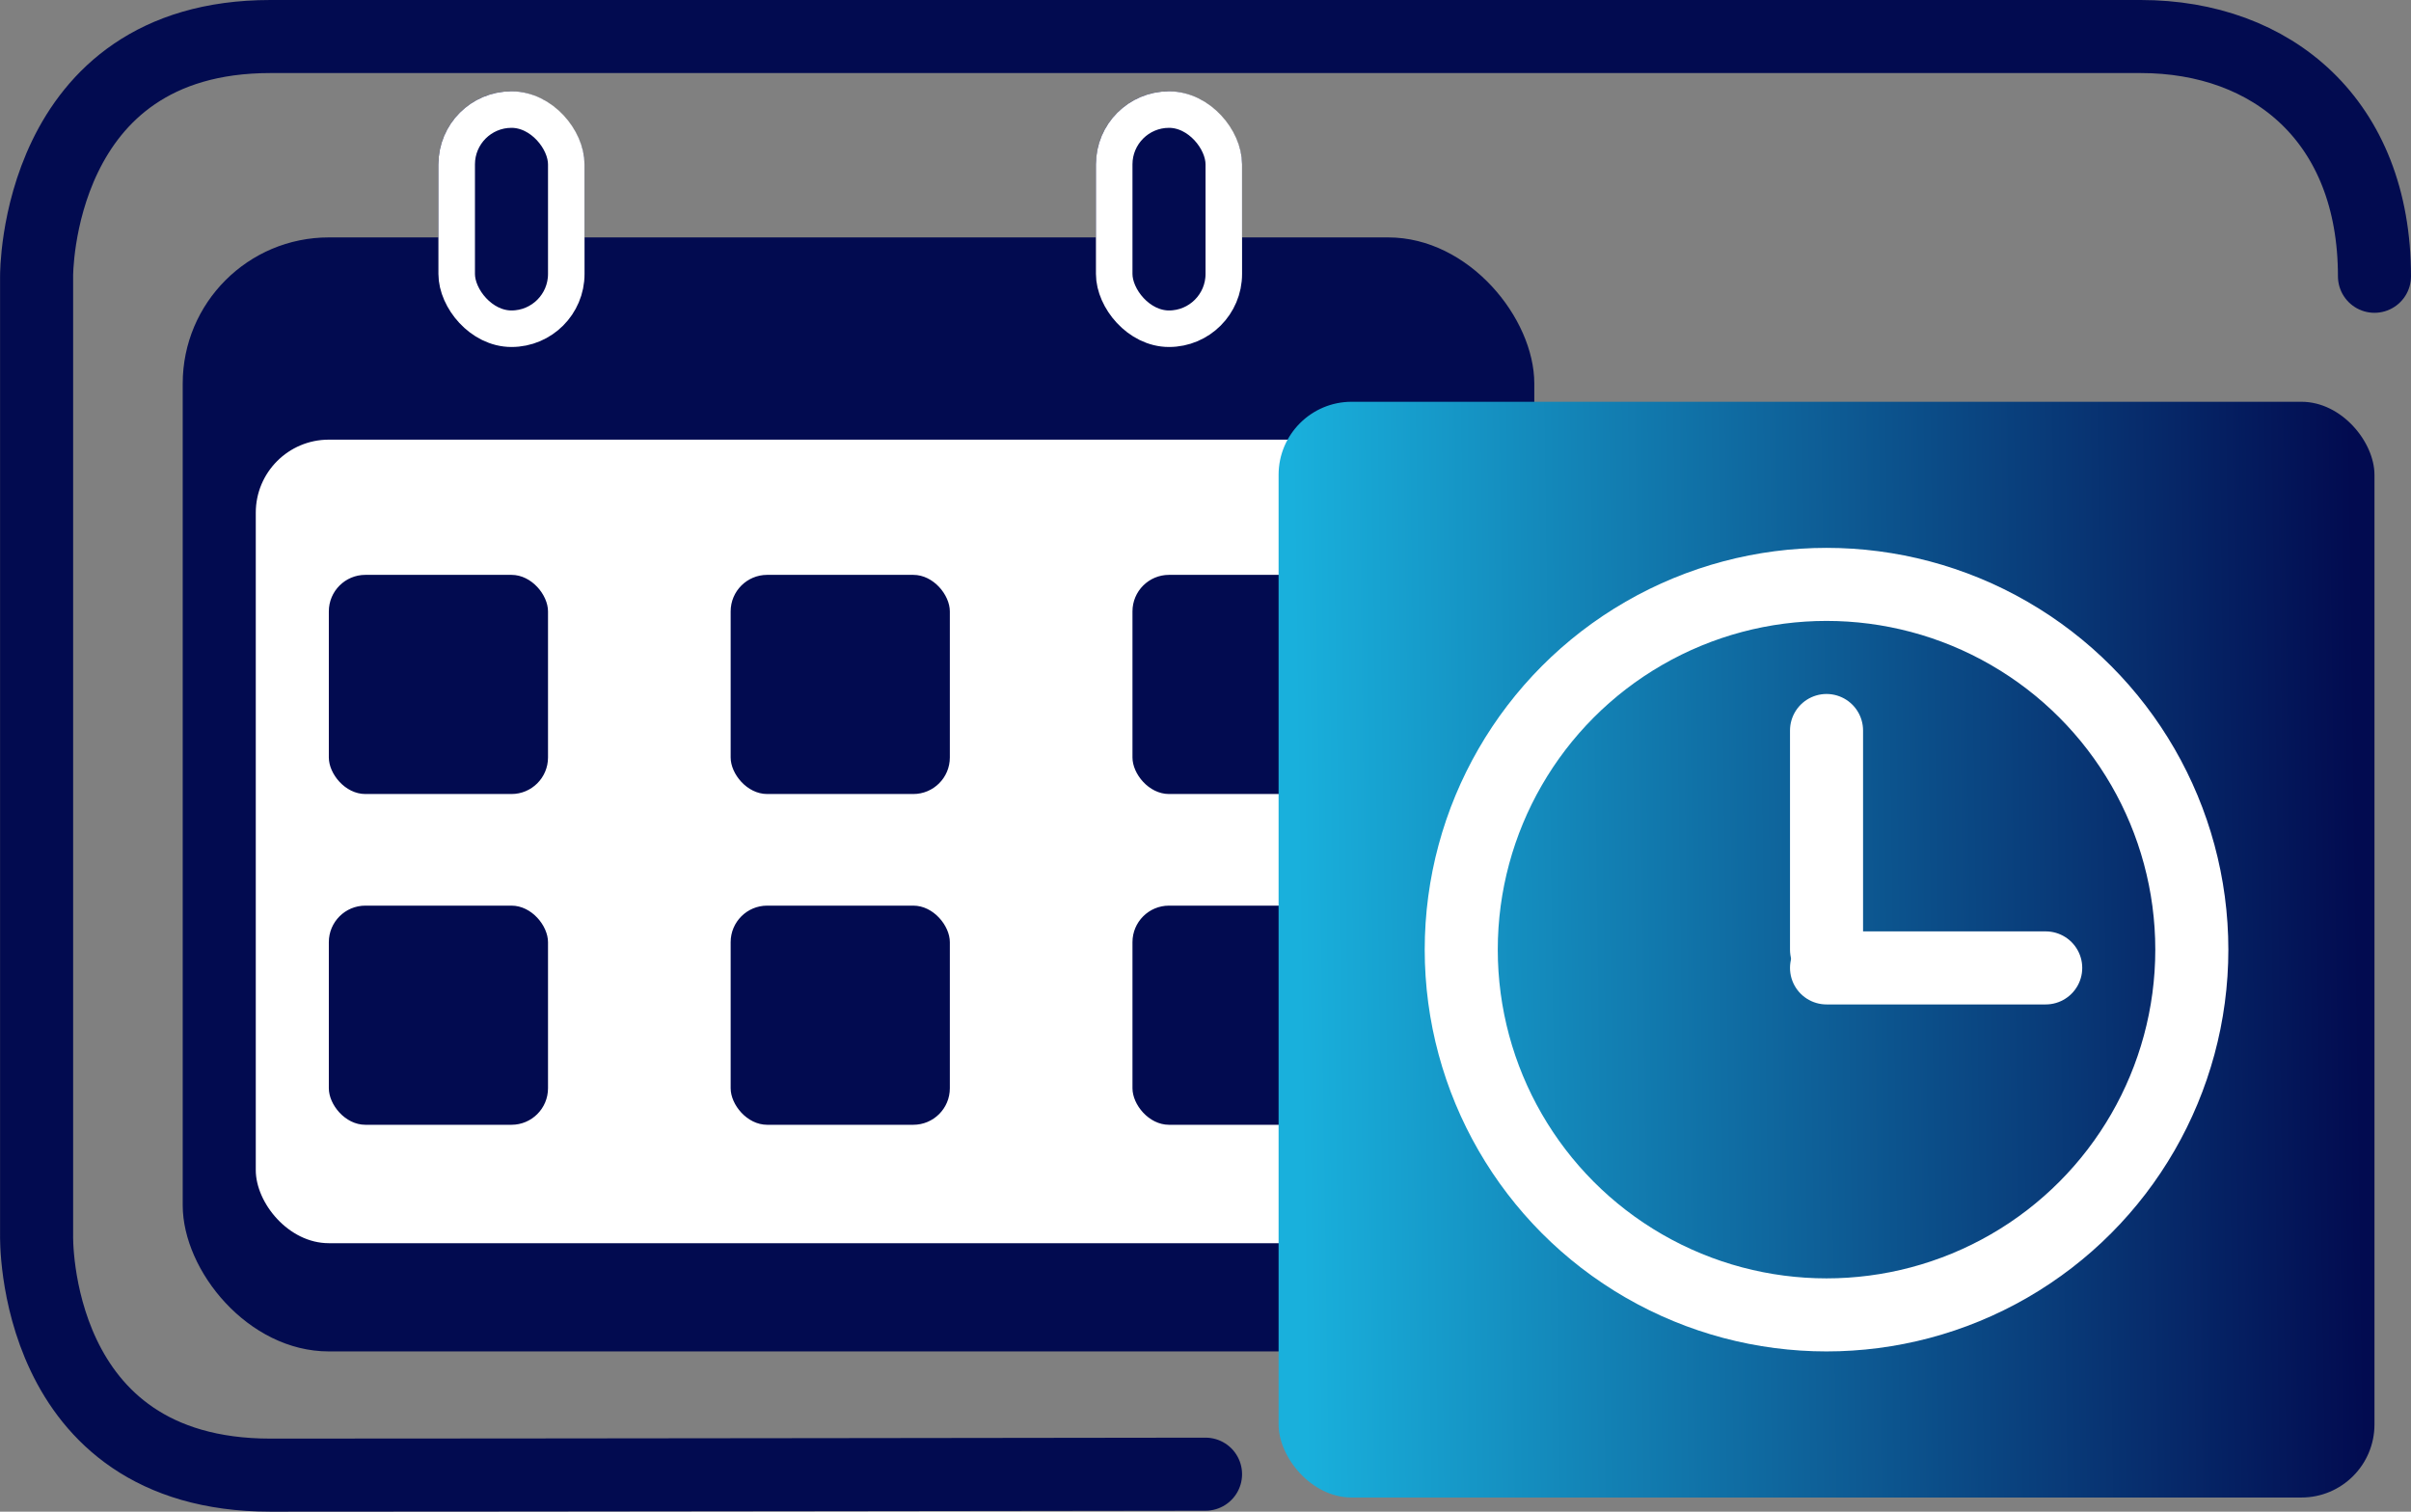 <svg xmlns="http://www.w3.org/2000/svg" xmlns:xlink="http://www.w3.org/1999/xlink" width="66.002" height="41.387" viewBox="0 0 66.002 41.387"><rect x="0" y="0" width="66.002" height="41.387" fill="#808080" stroke="none"/><defs><style>.a,.f,.g,.i{fill:none;}.a{stroke:#020b50;}.a,.g{stroke-linecap:round;}.a,.f,.g{stroke-width:2px;}.b,.d{fill:#020b50;}.c{fill:#fff;}.d,.f,.g{stroke:#fff;}.e{fill:url(#a);}.h{stroke:none;}</style><linearGradient id="a" x1="0.015" y1="0.477" x2="0.988" y2="0.463" gradientUnits="objectBoundingBox"><stop offset="0" stop-color="#19b0dc"/><stop offset="1" stop-color="#020b50"/></linearGradient></defs><g transform="translate(-646.998 -592.5)"><path class="a" d="M1890,1252.564c0-4.257-2.8-6.564-6.4-6.564h-51.2c-6.454,0-6.4,6.564-6.4,6.564v26.258s-.157,6.565,6.4,6.565,25.6-.026,25.6-.026" transform="translate(-1178 -652.5)"/><rect class="b" width="37" height="30.5" rx="4" transform="translate(652 599)"/><rect class="c" width="33" height="22" rx="2" transform="translate(654 604.537)"/><g transform="translate(656 608.239)"><rect class="b" width="6" height="6" rx="1"/><rect class="b" width="6" height="6" rx="1" transform="translate(0 9.056)"/></g><g transform="translate(667 608.239)"><rect class="b" width="6" height="6" rx="1"/><rect class="b" width="6" height="6" rx="1" transform="translate(0 9.056)"/></g><g transform="translate(678 608.239)"><rect class="b" width="6" height="6" rx="1"/><rect class="b" width="6" height="6" rx="1" transform="translate(0 9.056)"/></g><rect class="b" width="6" height="6" rx="1" transform="translate(686 607.144)"/><rect class="b" width="6" height="6" rx="1" transform="translate(686 616.336)"/><g transform="translate(659 595)"><g class="d"><rect class="h" width="4" height="7" rx="2"/><rect class="i" x="0.5" y="0.5" width="3" height="6" rx="1.5"/></g><g class="d" transform="translate(18)"><rect class="h" width="4" height="7" rx="2"/><rect class="i" x="0.5" y="0.5" width="3" height="6" rx="1.5"/></g></g><g transform="translate(682 603.5)"><rect class="e" width="30" height="30" rx="2"/><g transform="translate(4 4)"><g class="f"><circle class="h" cx="11" cy="11" r="11"/><circle class="i" cx="11" cy="11" r="10"/></g><line class="g" y2="6" transform="translate(11 5)"/><line class="g" x1="6" transform="translate(11 11.5)"/></g></g></g></svg>